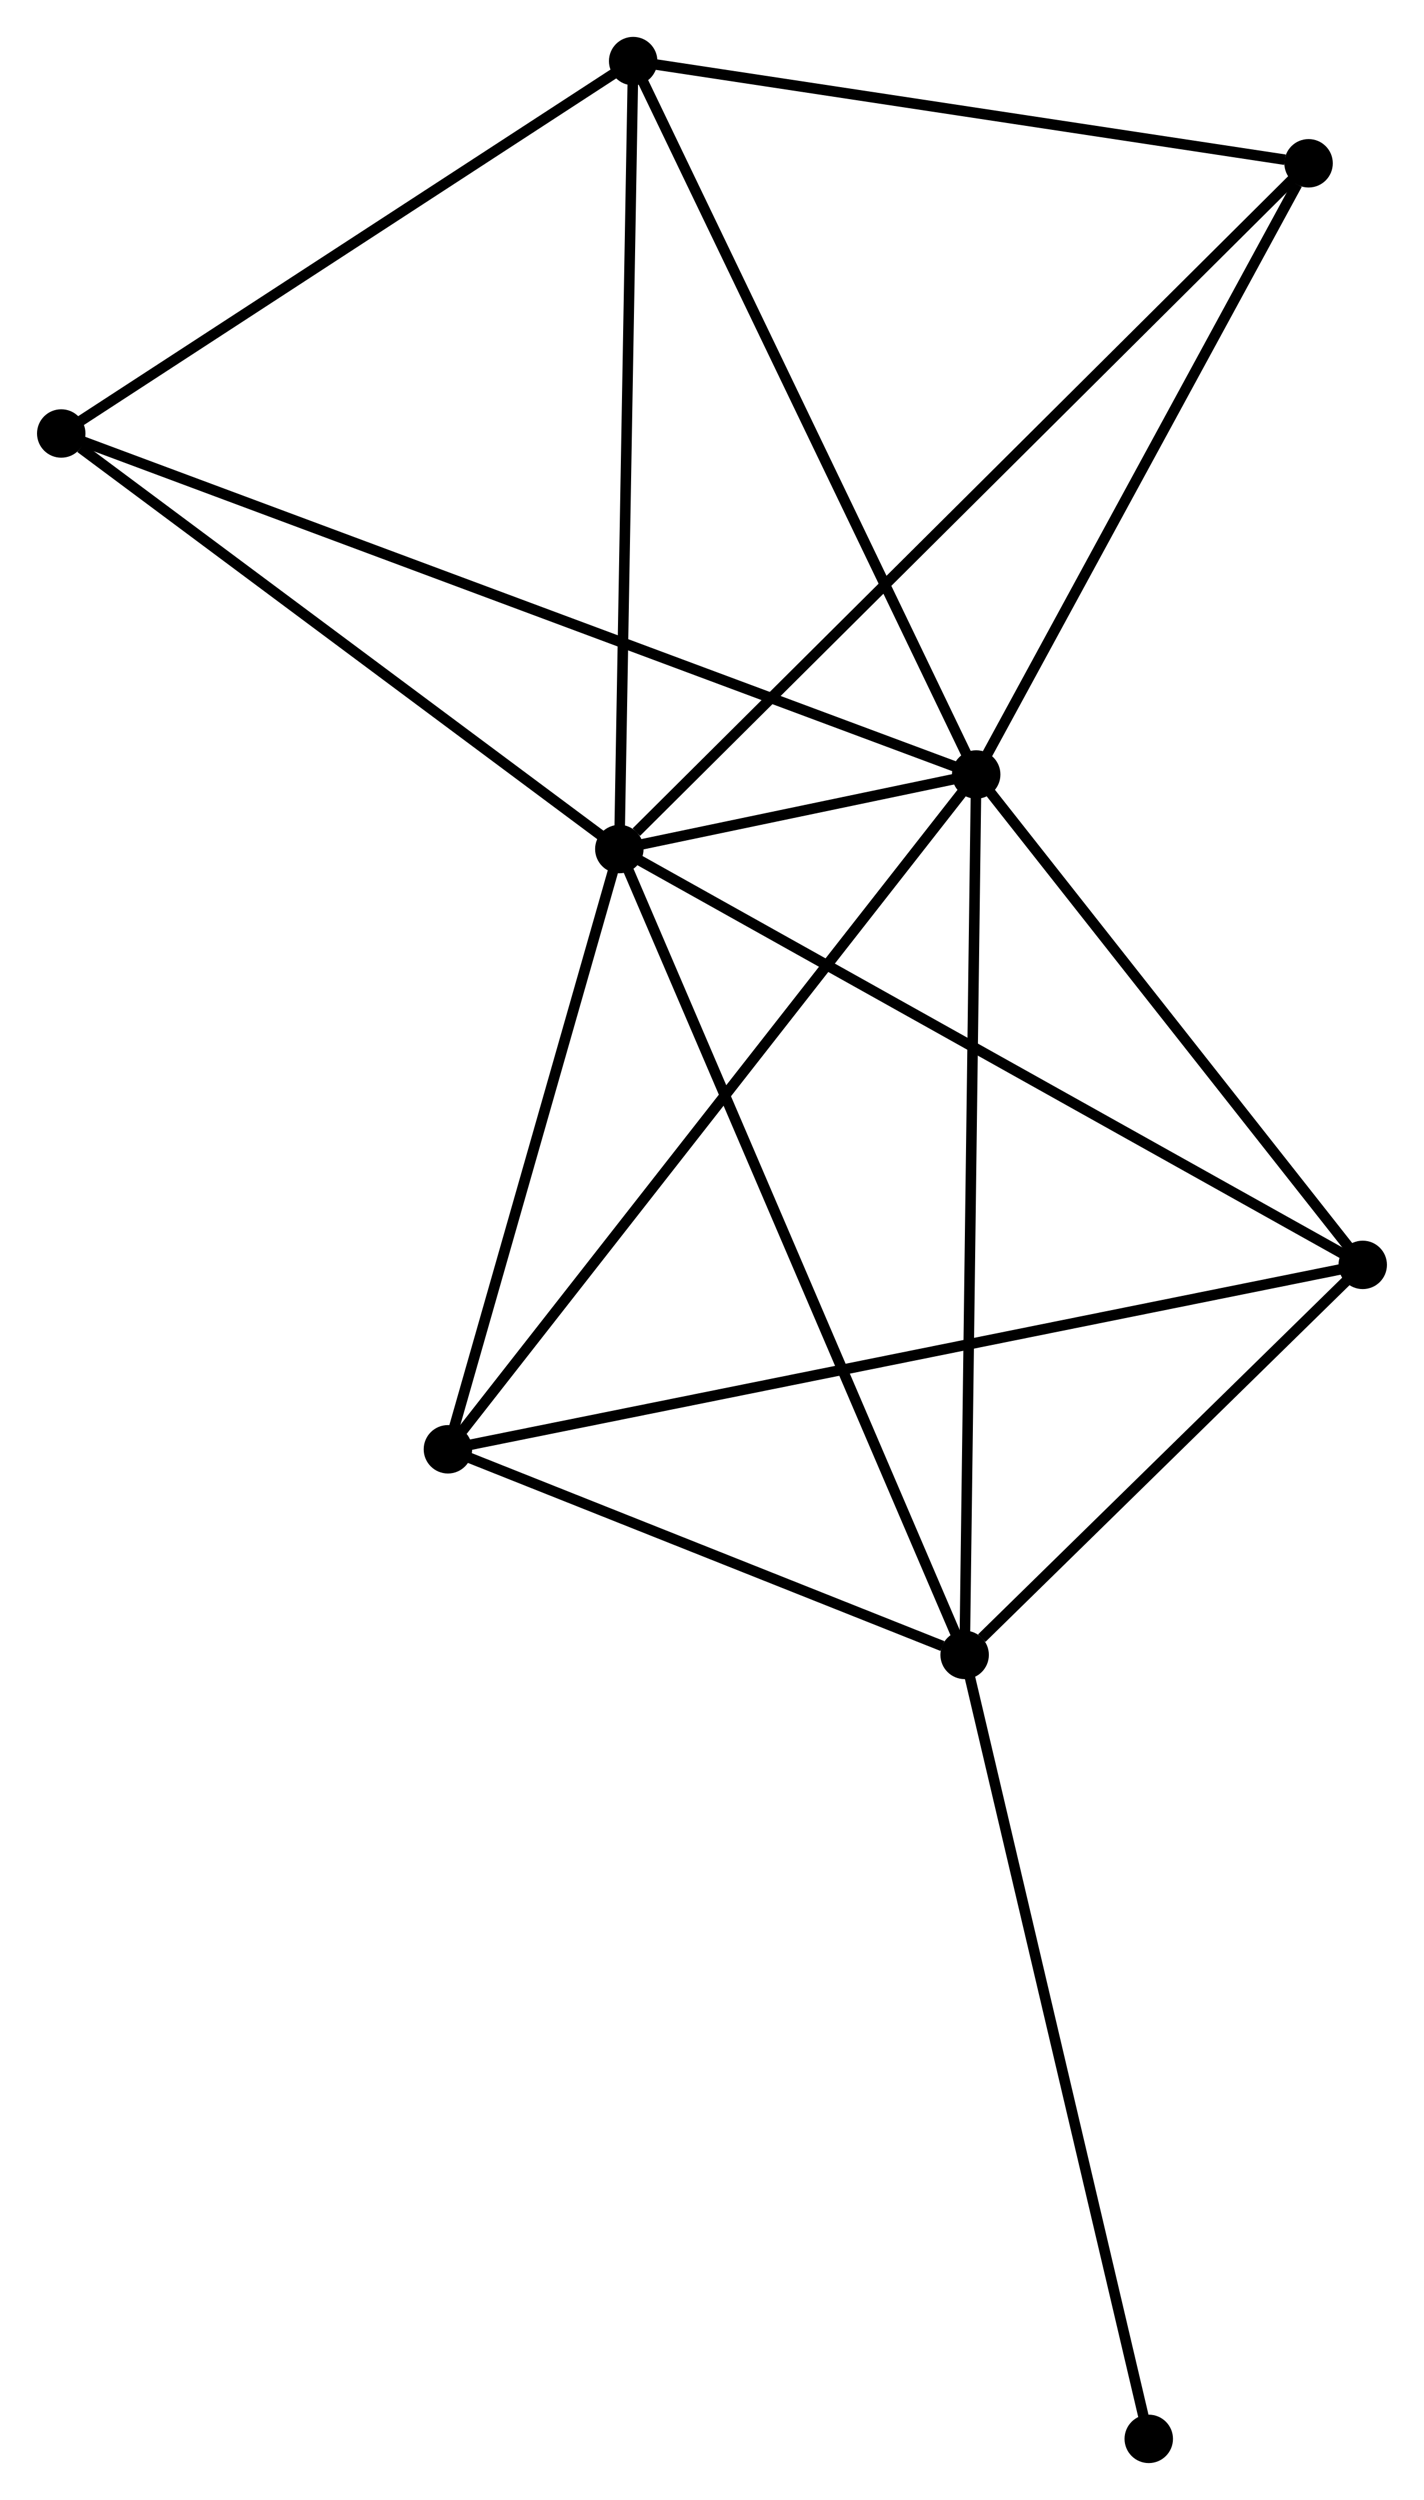 <?xml version="1.0" encoding="UTF-8" standalone="no"?>
<!DOCTYPE svg PUBLIC "-//W3C//DTD SVG 1.1//EN"
 "http://www.w3.org/Graphics/SVG/1.1/DTD/svg11.dtd">
<!-- Generated by graphviz version 2.36.0 (20140111.2315)
 -->
<!-- Title: %3 Pages: 1 -->
<svg width="135pt" height="237pt"
 viewBox="0.00 0.00 135.18 237.37" xmlns="http://www.w3.org/2000/svg" xmlns:xlink="http://www.w3.org/1999/xlink">
<g id="graph0" class="graph" transform="scale(1 1) rotate(0) translate(4 233.372)">
<title>%3</title>
<!-- 0 -->
<g id="node1" class="node"><title>0</title>
<ellipse fill="black" stroke="black" cx="54.791" cy="-152.753" rx="1.8" ry="1.8"/>
</g>
<!-- 1 -->
<g id="node2" class="node"><title>1</title>
<ellipse fill="black" stroke="black" cx="88.676" cy="-159.834" rx="1.8" ry="1.8"/>
</g>
<!-- 0&#45;&#45;1 -->
<g id="edge1" class="edge"><title>0&#45;&#45;1</title>
<path fill="none" stroke="black" d="M56.612,-153.134C62.441,-154.352 80.605,-158.147 86.677,-159.416"/>
</g>
<!-- 2 -->
<g id="node3" class="node"><title>2</title>
<ellipse fill="black" stroke="black" cx="87.579" cy="-76.239" rx="1.8" ry="1.8"/>
</g>
<!-- 0&#45;&#45;2 -->
<g id="edge2" class="edge"><title>0&#45;&#45;2</title>
<path fill="none" stroke="black" d="M55.601,-150.862C60.138,-140.276 82.335,-88.477 86.797,-78.064"/>
</g>
<!-- 3 -->
<g id="node4" class="node"><title>3</title>
<ellipse fill="black" stroke="black" cx="56.105" cy="-227.572" rx="1.8" ry="1.8"/>
</g>
<!-- 0&#45;&#45;3 -->
<g id="edge3" class="edge"><title>0&#45;&#45;3</title>
<path fill="none" stroke="black" d="M54.823,-154.603C55.004,-164.864 55.88,-214.728 56.069,-225.513"/>
</g>
<!-- 4 -->
<g id="node5" class="node"><title>4</title>
<ellipse fill="black" stroke="black" cx="125.377" cy="-113.271" rx="1.8" ry="1.8"/>
</g>
<!-- 0&#45;&#45;4 -->
<g id="edge4" class="edge"><title>0&#45;&#45;4</title>
<path fill="none" stroke="black" d="M56.535,-151.777C66.301,-146.315 114.087,-119.586 123.693,-114.213"/>
</g>
<!-- 5 -->
<g id="node6" class="node"><title>5</title>
<ellipse fill="black" stroke="black" cx="38.515" cy="-95.761" rx="1.8" ry="1.8"/>
</g>
<!-- 0&#45;&#45;5 -->
<g id="edge5" class="edge"><title>0&#45;&#45;5</title>
<path fill="none" stroke="black" d="M54.249,-150.857C51.778,-142.204 41.585,-106.511 39.076,-97.723"/>
</g>
<!-- 6 -->
<g id="node7" class="node"><title>6</title>
<ellipse fill="black" stroke="black" cx="1.8" cy="-192.212" rx="1.8" ry="1.8"/>
</g>
<!-- 0&#45;&#45;6 -->
<g id="edge6" class="edge"><title>0&#45;&#45;6</title>
<path fill="none" stroke="black" d="M53.028,-154.066C44.982,-160.057 11.795,-184.769 3.624,-190.853"/>
</g>
<!-- 7 -->
<g id="node8" class="node"><title>7</title>
<ellipse fill="black" stroke="black" cx="120.236" cy="-217.867" rx="1.8" ry="1.8"/>
</g>
<!-- 0&#45;&#45;7 -->
<g id="edge7" class="edge"><title>0&#45;&#45;7</title>
<path fill="none" stroke="black" d="M56.408,-154.363C65.542,-163.45 110.542,-208.222 118.899,-216.537"/>
</g>
<!-- 1&#45;&#45;2 -->
<g id="edge8" class="edge"><title>1&#45;&#45;2</title>
<path fill="none" stroke="black" d="M88.649,-157.767C88.497,-146.202 87.754,-89.609 87.605,-78.233"/>
</g>
<!-- 1&#45;&#45;3 -->
<g id="edge9" class="edge"><title>1&#45;&#45;3</title>
<path fill="none" stroke="black" d="M87.871,-161.508C83.404,-170.798 61.697,-215.943 57.002,-225.707"/>
</g>
<!-- 1&#45;&#45;4 -->
<g id="edge10" class="edge"><title>1&#45;&#45;4</title>
<path fill="none" stroke="black" d="M89.897,-158.284C95.469,-151.215 118.454,-122.054 124.113,-114.874"/>
</g>
<!-- 1&#45;&#45;5 -->
<g id="edge11" class="edge"><title>1&#45;&#45;5</title>
<path fill="none" stroke="black" d="M87.436,-158.25C80.557,-149.462 47.127,-106.761 39.896,-97.525"/>
</g>
<!-- 1&#45;&#45;6 -->
<g id="edge12" class="edge"><title>1&#45;&#45;6</title>
<path fill="none" stroke="black" d="M86.862,-160.51C75.556,-164.724 14.882,-187.336 3.605,-191.539"/>
</g>
<!-- 1&#45;&#45;7 -->
<g id="edge13" class="edge"><title>1&#45;&#45;7</title>
<path fill="none" stroke="black" d="M89.726,-161.764C94.518,-170.575 114.283,-206.921 119.149,-215.869"/>
</g>
<!-- 2&#45;&#45;4 -->
<g id="edge14" class="edge"><title>2&#45;&#45;4</title>
<path fill="none" stroke="black" d="M89.203,-77.83C95.421,-83.922 117.667,-105.718 123.801,-111.727"/>
</g>
<!-- 2&#45;&#45;5 -->
<g id="edge15" class="edge"><title>2&#45;&#45;5</title>
<path fill="none" stroke="black" d="M85.471,-77.078C77.4,-80.289 48.523,-91.779 40.561,-94.947"/>
</g>
<!-- 8 -->
<g id="node9" class="node"><title>8</title>
<ellipse fill="black" stroke="black" cx="105.061" cy="-1.8" rx="1.8" ry="1.8"/>
</g>
<!-- 2&#45;&#45;8 -->
<g id="edge16" class="edge"><title>2&#45;&#45;8</title>
<path fill="none" stroke="black" d="M88.011,-74.399C90.43,-64.1 102.265,-13.706 104.644,-3.576"/>
</g>
<!-- 3&#45;&#45;6 -->
<g id="edge17" class="edge"><title>3&#45;&#45;6</title>
<path fill="none" stroke="black" d="M54.298,-226.396C46.054,-221.027 12.043,-198.881 3.669,-193.429"/>
</g>
<!-- 3&#45;&#45;7 -->
<g id="edge18" class="edge"><title>3&#45;&#45;7</title>
<path fill="none" stroke="black" d="M57.956,-227.292C67.156,-225.9 107.939,-219.728 117.991,-218.207"/>
</g>
<!-- 4&#45;&#45;5 -->
<g id="edge19" class="edge"><title>4&#45;&#45;5</title>
<path fill="none" stroke="black" d="M123.562,-112.906C112.258,-110.627 51.595,-98.398 40.32,-96.125"/>
</g>
</g>
</svg>
